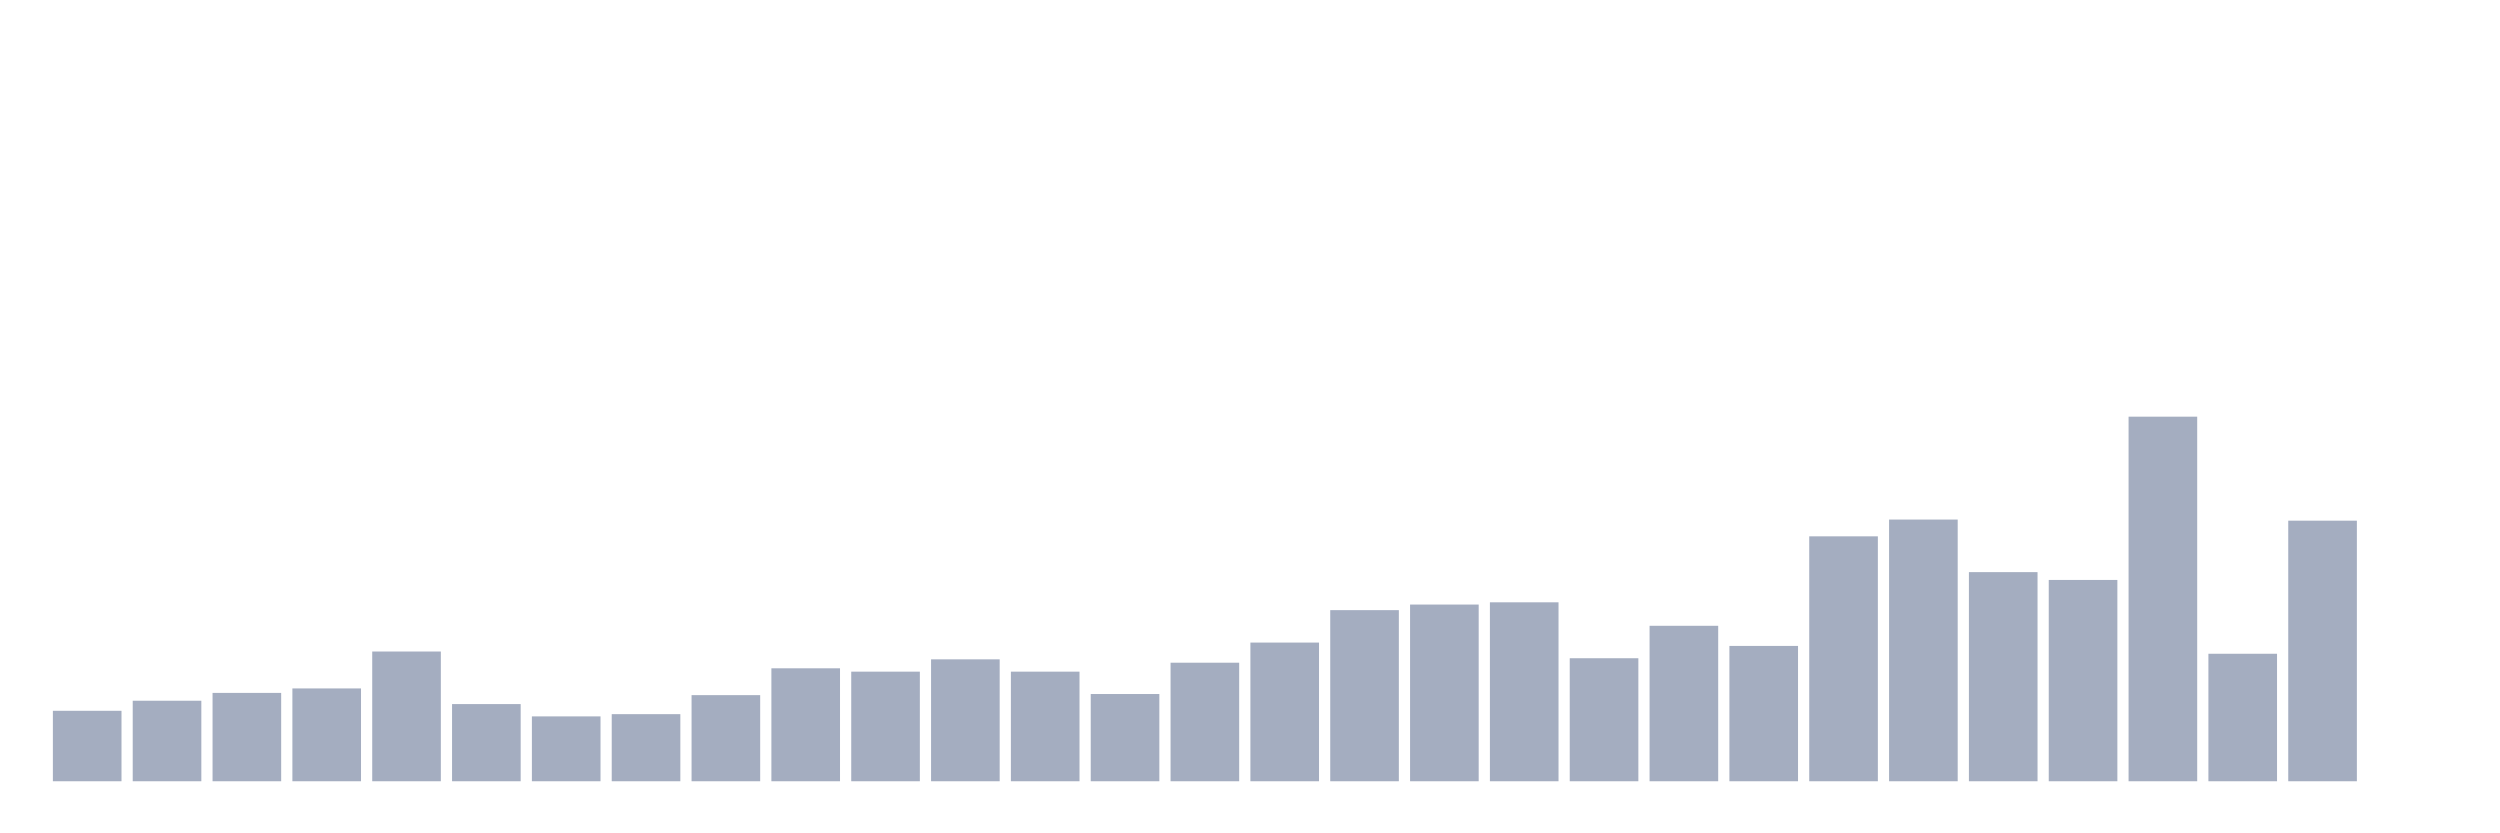 <svg xmlns="http://www.w3.org/2000/svg" viewBox="0 0 480 160"><g transform="translate(10,10)"><rect class="bar" x="0.153" width="13.175" y="126.472" height="13.528" fill="rgb(164,173,192)"></rect><rect class="bar" x="15.482" width="13.175" y="124.54" height="15.46" fill="rgb(164,173,192)"></rect><rect class="bar" x="30.81" width="13.175" y="123.037" height="16.963" fill="rgb(164,173,192)"></rect><rect class="bar" x="46.138" width="13.175" y="122.178" height="17.822" fill="rgb(164,173,192)"></rect><rect class="bar" x="61.466" width="13.175" y="115.092" height="24.908" fill="rgb(164,173,192)"></rect><rect class="bar" x="76.794" width="13.175" y="125.184" height="14.816" fill="rgb(164,173,192)"></rect><rect class="bar" x="92.123" width="13.175" y="127.546" height="12.454" fill="rgb(164,173,192)"></rect><rect class="bar" x="107.451" width="13.175" y="127.117" height="12.883" fill="rgb(164,173,192)"></rect><rect class="bar" x="122.779" width="13.175" y="123.466" height="16.534" fill="rgb(164,173,192)"></rect><rect class="bar" x="138.107" width="13.175" y="118.313" height="21.687" fill="rgb(164,173,192)"></rect><rect class="bar" x="153.436" width="13.175" y="118.957" height="21.043" fill="rgb(164,173,192)"></rect><rect class="bar" x="168.764" width="13.175" y="116.595" height="23.405" fill="rgb(164,173,192)"></rect><rect class="bar" x="184.092" width="13.175" y="118.957" height="21.043" fill="rgb(164,173,192)"></rect><rect class="bar" x="199.42" width="13.175" y="123.252" height="16.748" fill="rgb(164,173,192)"></rect><rect class="bar" x="214.748" width="13.175" y="117.239" height="22.761" fill="rgb(164,173,192)"></rect><rect class="bar" x="230.077" width="13.175" y="113.374" height="26.626" fill="rgb(164,173,192)"></rect><rect class="bar" x="245.405" width="13.175" y="107.147" height="32.853" fill="rgb(164,173,192)"></rect><rect class="bar" x="260.733" width="13.175" y="106.074" height="33.926" fill="rgb(164,173,192)"></rect><rect class="bar" x="276.061" width="13.175" y="105.644" height="34.356" fill="rgb(164,173,192)"></rect><rect class="bar" x="291.39" width="13.175" y="116.38" height="23.62" fill="rgb(164,173,192)"></rect><rect class="bar" x="306.718" width="13.175" y="110.153" height="29.847" fill="rgb(164,173,192)"></rect><rect class="bar" x="322.046" width="13.175" y="114.018" height="25.982" fill="rgb(164,173,192)"></rect><rect class="bar" x="337.374" width="13.175" y="92.975" height="47.025" fill="rgb(164,173,192)"></rect><rect class="bar" x="352.702" width="13.175" y="89.755" height="50.245" fill="rgb(164,173,192)"></rect><rect class="bar" x="368.031" width="13.175" y="99.847" height="40.153" fill="rgb(164,173,192)"></rect><rect class="bar" x="383.359" width="13.175" y="101.35" height="38.65" fill="rgb(164,173,192)"></rect><rect class="bar" x="398.687" width="13.175" y="70" height="70" fill="rgb(164,173,192)"></rect><rect class="bar" x="414.015" width="13.175" y="115.521" height="24.479" fill="rgb(164,173,192)"></rect><rect class="bar" x="429.344" width="13.175" y="89.969" height="50.031" fill="rgb(164,173,192)"></rect><rect class="bar" x="444.672" width="13.175" y="140" height="0" fill="rgb(164,173,192)"></rect></g></svg>